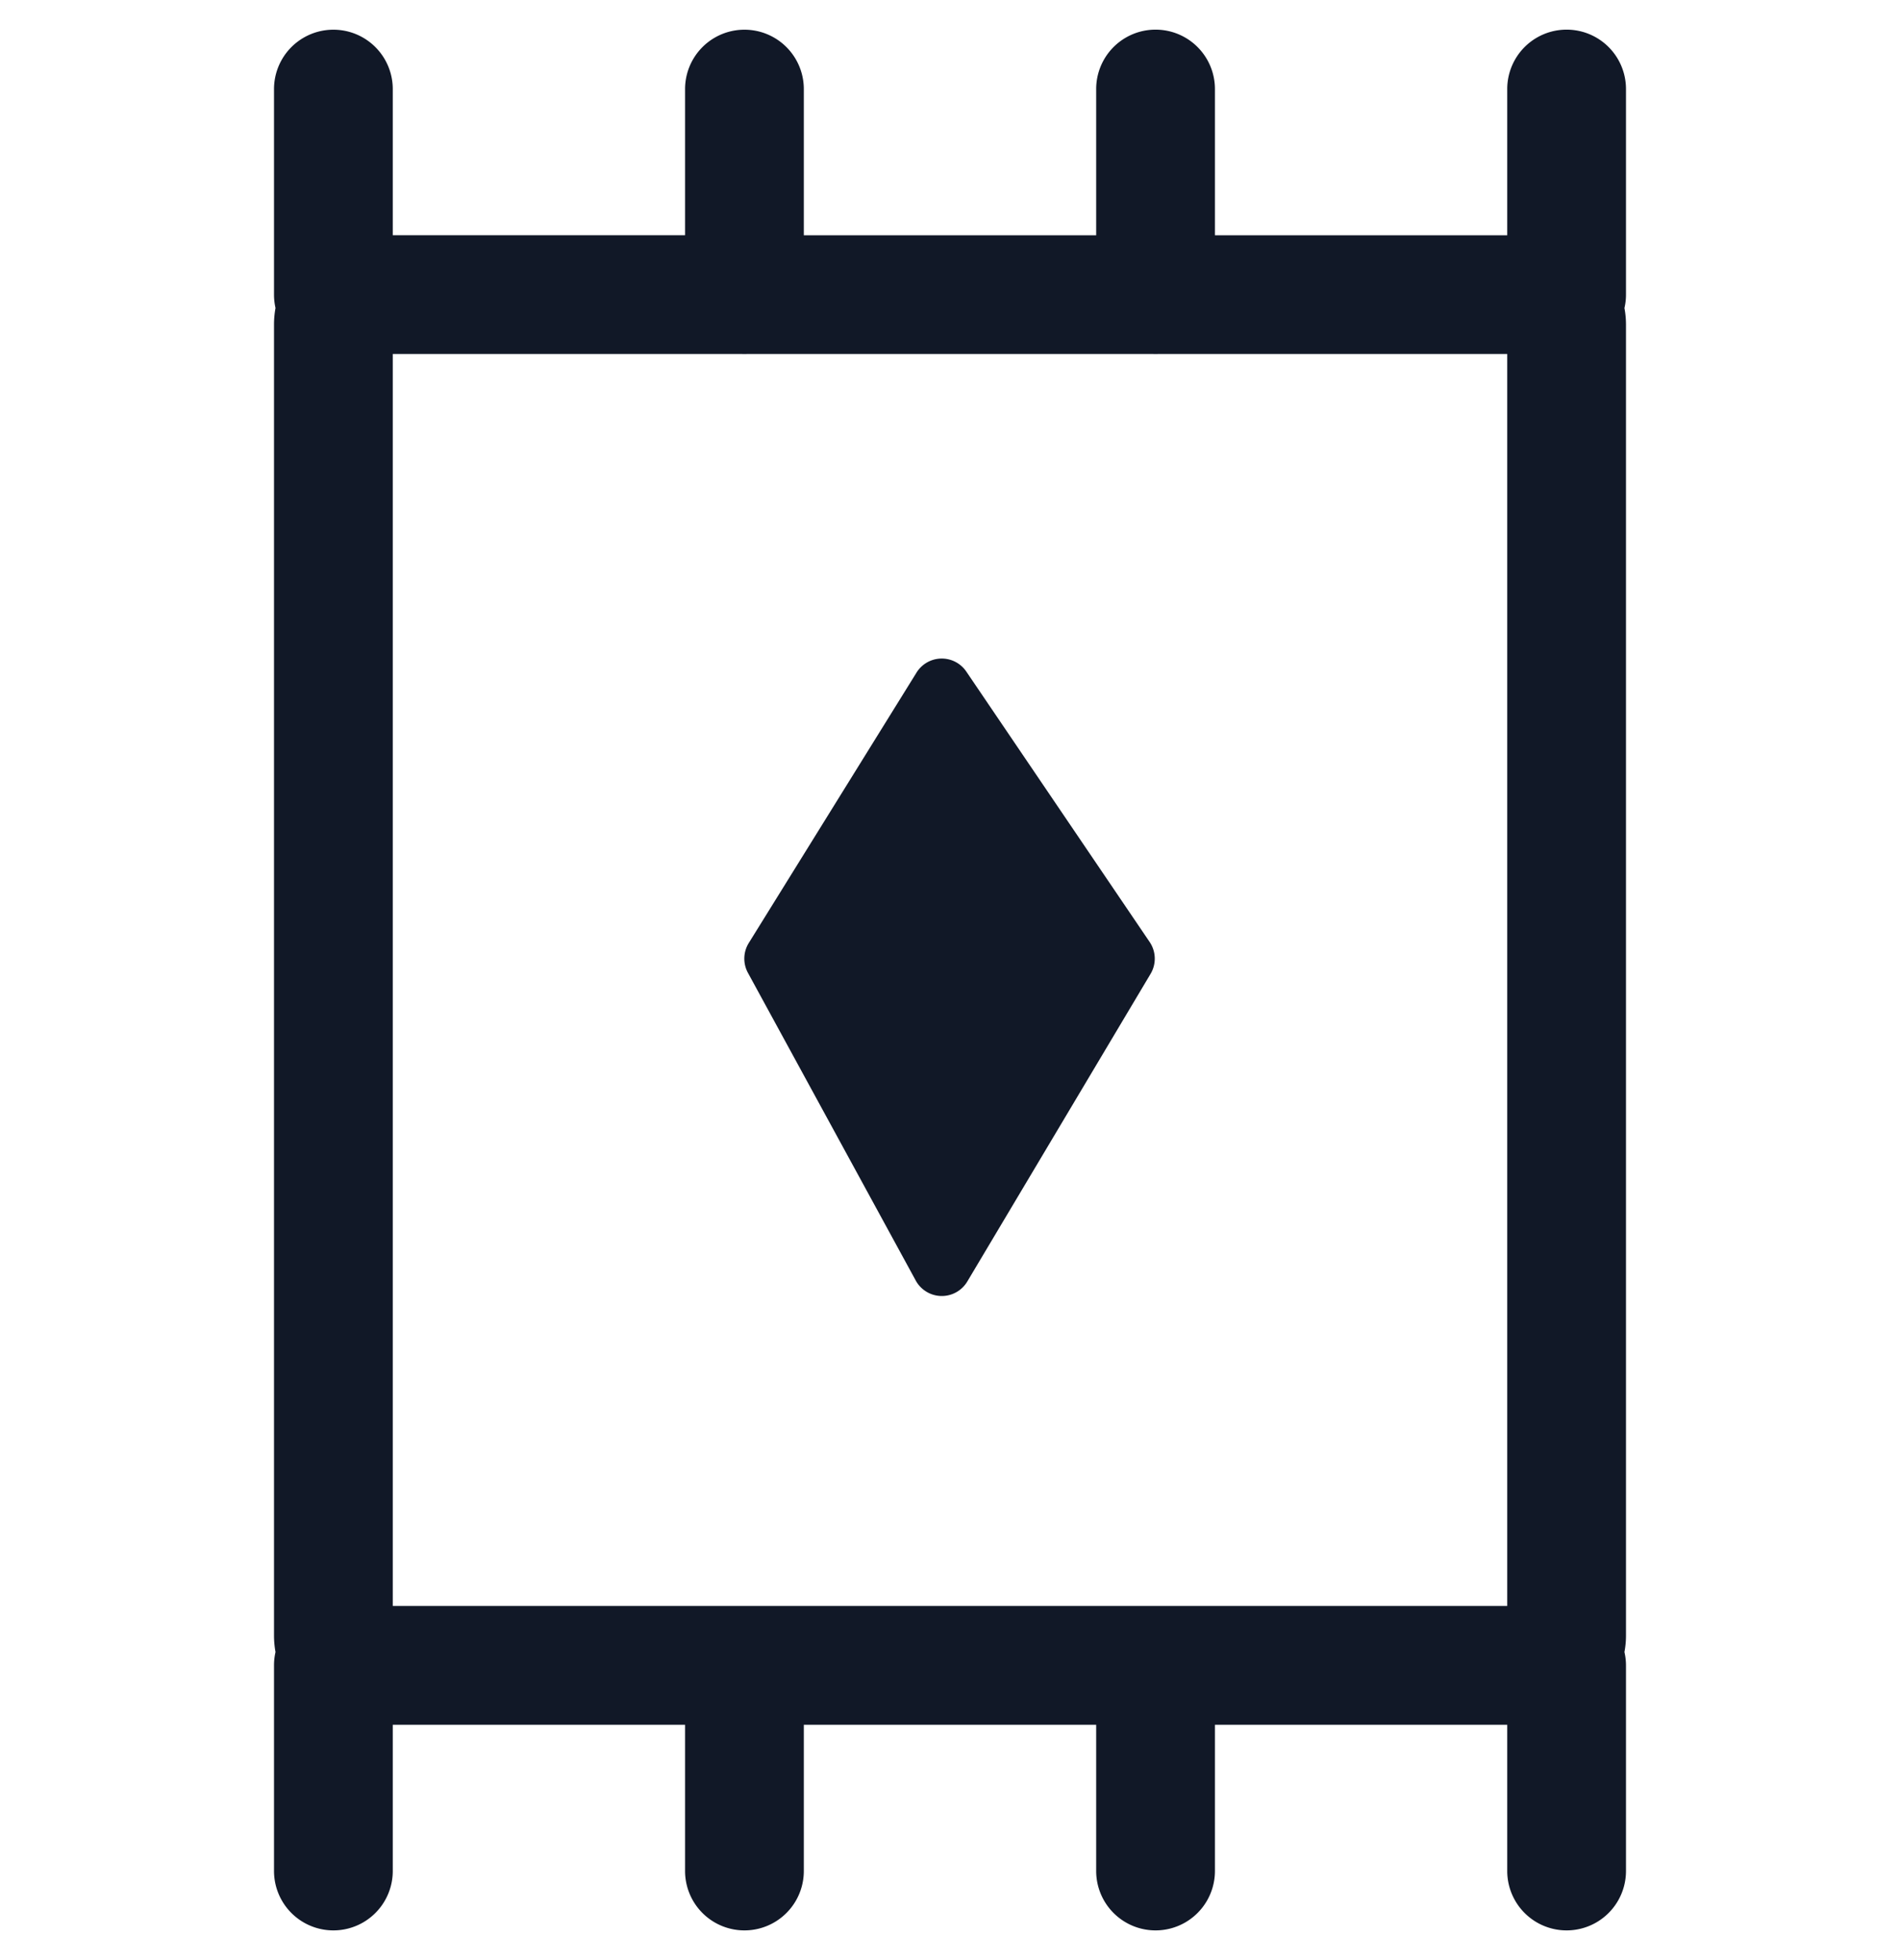 <svg xmlns="http://www.w3.org/2000/svg" width="32" height="33" fill="none" viewBox="0 0 32 33"><path fill="#111827" fill-rule="evenodd" d="M13.538 1.5a1 1 0 1 0-2 0v2.46H6.615V1.5a1 1 0 1 0-2 0v3.462c0 .077.009.151.025.223-.016.09-.025.182-.025.276v22.077c0 .094.009.186.025.276a1.003 1.003 0 0 0-.025.224V31.5a1 1 0 1 0 2 0v-2.462h4.923V31.5a1 1 0 1 0 2 0v-2.462h4.924V31.5a1 1 0 1 0 2 0v-2.462h4.923V31.5a1 1 0 1 0 2 0v-3.462a1 1 0 0 0-.026-.224c.017-.09.026-.182.026-.276V5.461a1.51 1.51 0 0 0-.026-.275c.017-.072.026-.147.026-.224V1.499a1 1 0 1 0-2 0v2.462h-4.923V1.499a1 1 0 1 0-2 0v2.462h-4.924V1.499ZM6.615 5.96h5.883a1.019 1.019 0 0 0 .08 0h6.844a1.028 1.028 0 0 0 .08 0h5.883v21.078H6.615V5.961Zm8.821 5.364-2.825 4.552a.5.5 0 0 0-.014.503l2.826 5.18a.5.5 0 0 0 .868.017l3.087-5.18a.5.5 0 0 0-.015-.536l-3.088-4.553a.5.5 0 0 0-.839.017Z" clip-rule="evenodd"/></svg>